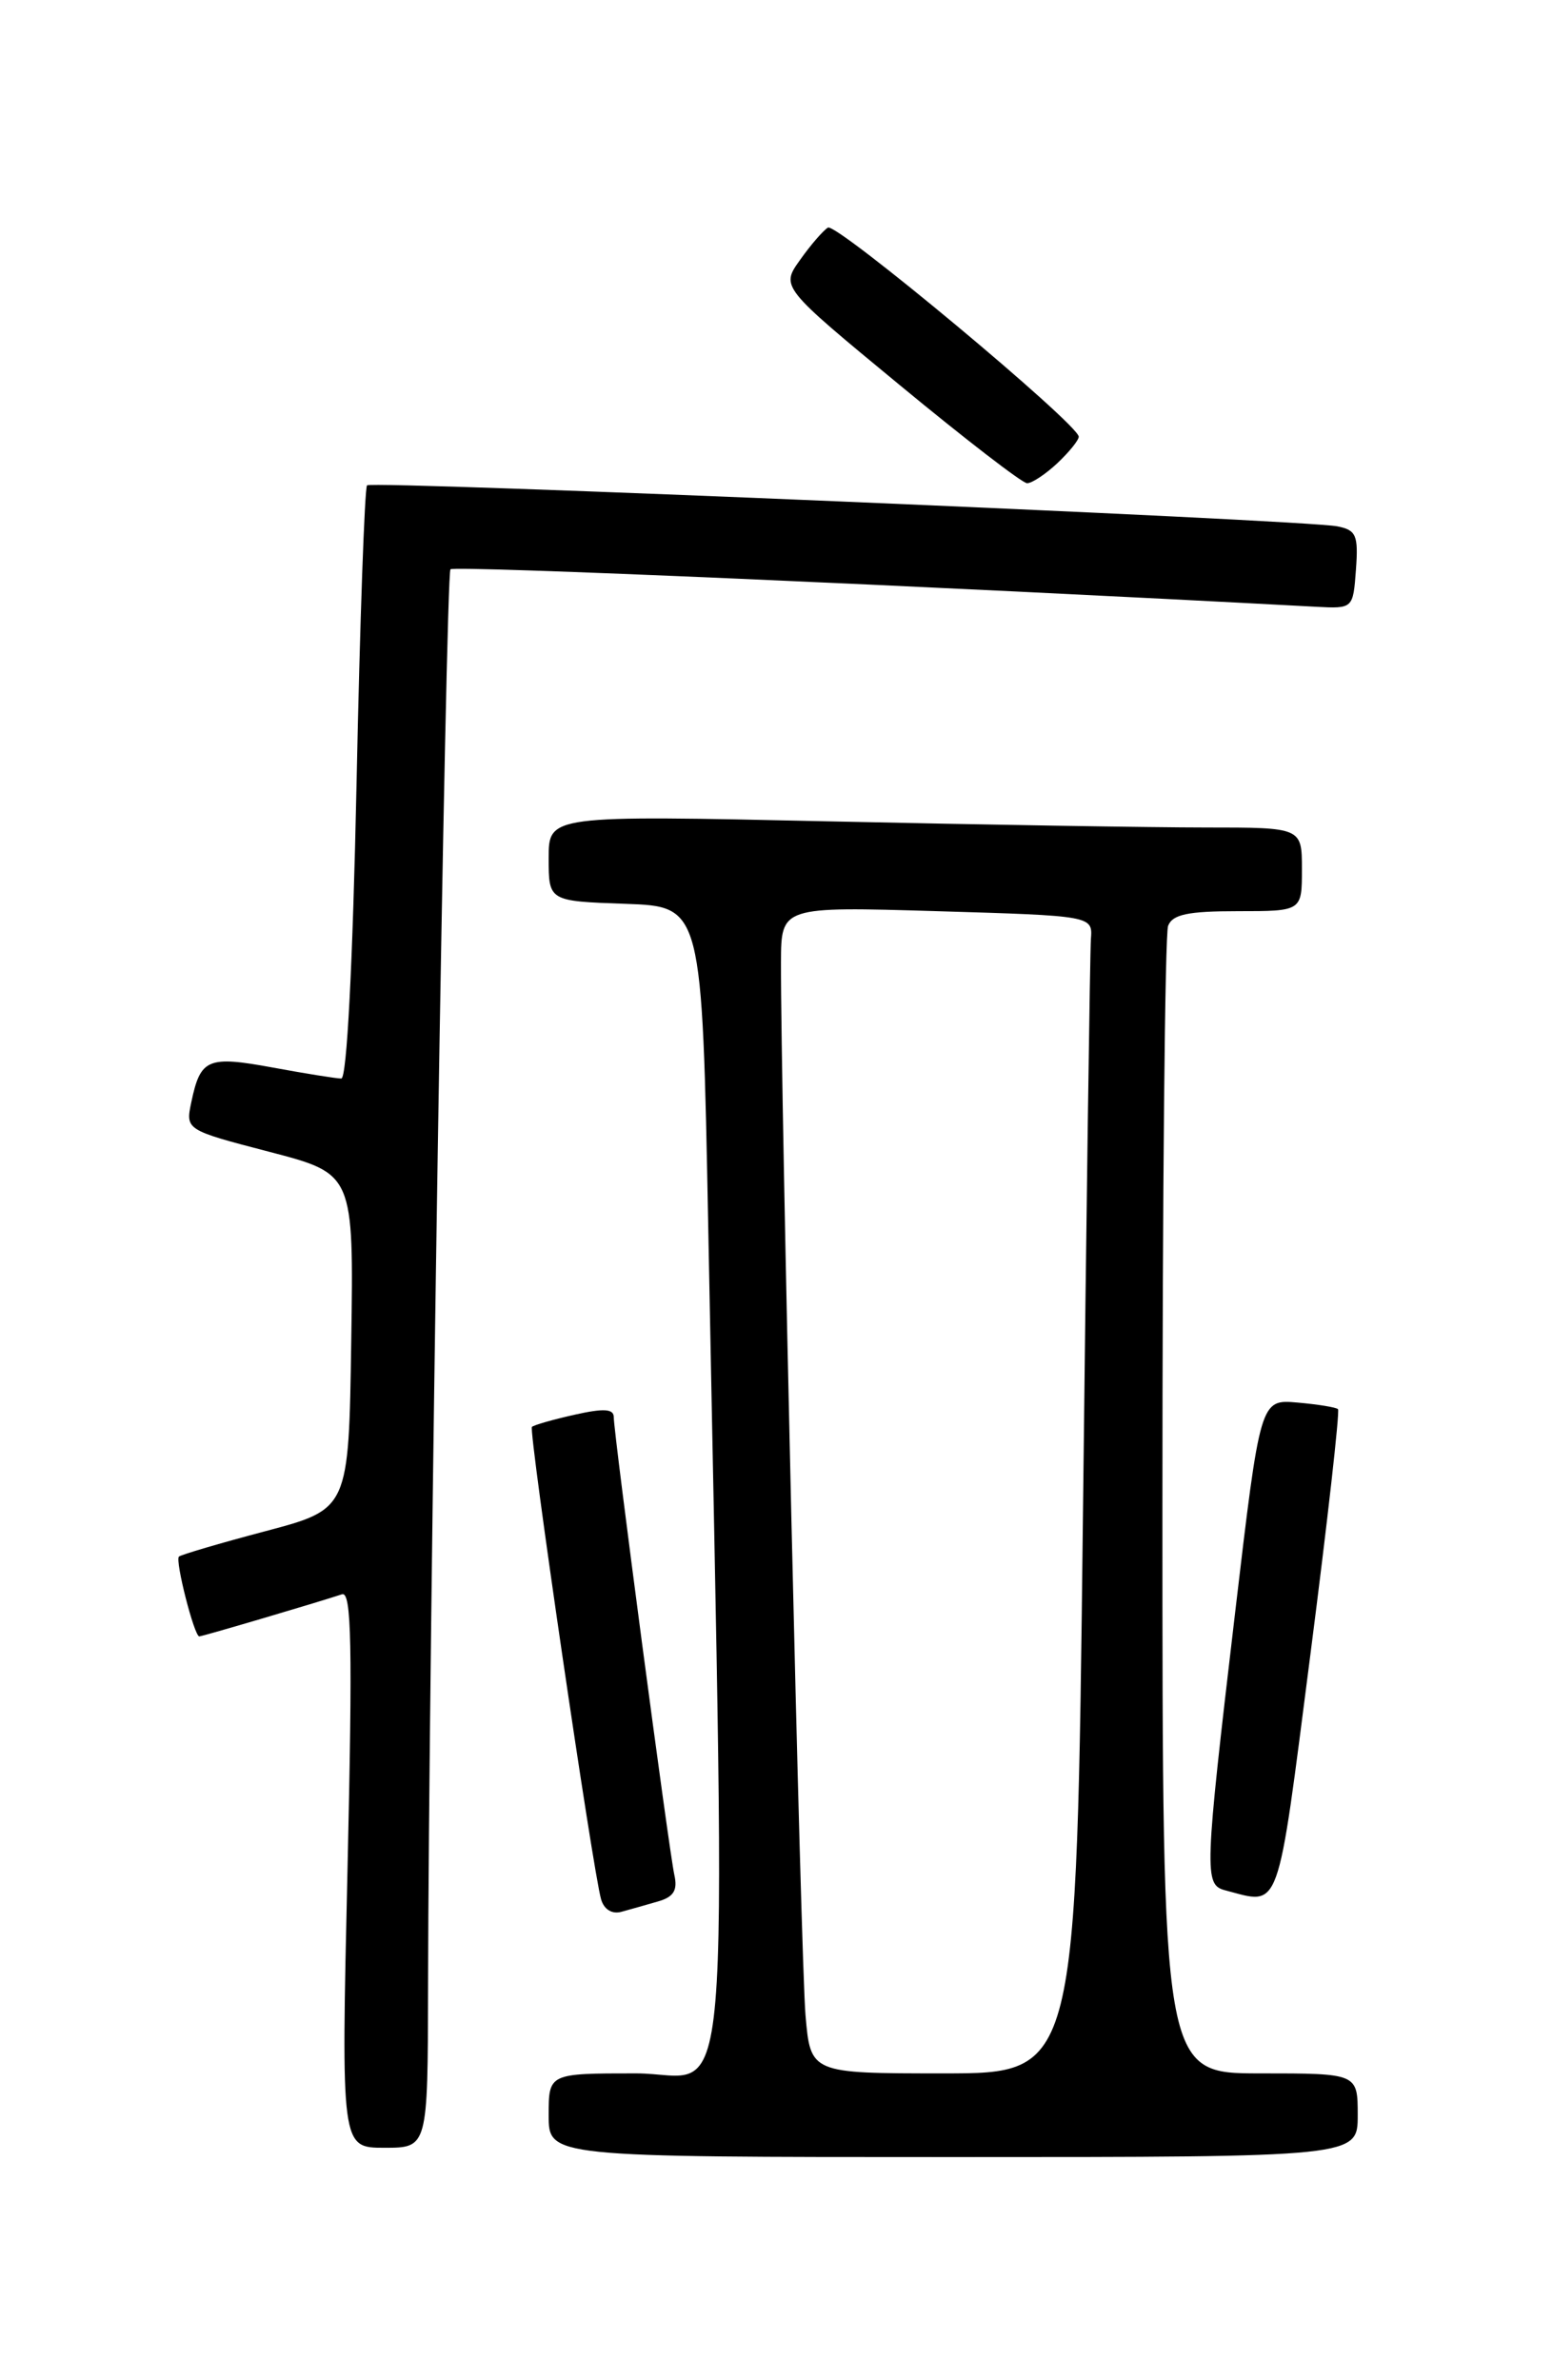 <?xml version="1.0" encoding="UTF-8" standalone="no"?>
<!DOCTYPE svg PUBLIC "-//W3C//DTD SVG 1.1//EN" "http://www.w3.org/Graphics/SVG/1.1/DTD/svg11.dtd" >
<svg xmlns="http://www.w3.org/2000/svg" xmlns:xlink="http://www.w3.org/1999/xlink" version="1.1" viewBox="0 0 167 256">
 <g >
 <path fill="currentColor"
d=" M 146.00 227.50 C 146.00 223.00 146.00 223.00 135.50 223.00 C 125.00 223.00 125.00 223.00 125.00 162.08 C 125.00 128.58 125.27 100.45 125.61 99.58 C 126.08 98.35 127.74 98.00 133.11 98.00 C 140.00 98.00 140.00 98.00 140.00 93.50 C 140.00 89.00 140.00 89.00 129.66 89.00 C 123.98 89.00 105.75 88.70 89.16 88.34 C 59.00 87.68 59.00 87.68 59.00 92.30 C 59.00 96.92 59.00 96.92 67.25 97.21 C 75.50 97.50 75.50 97.50 76.16 132.00 C 78.07 232.60 78.89 223.00 68.38 223.00 C 59.00 223.00 59.00 223.00 59.00 227.50 C 59.00 232.00 59.00 232.00 102.50 232.00 C 146.00 232.00 146.00 232.00 146.00 227.50 Z  M 46.03 213.75 C 46.10 177.50 47.93 61.74 48.44 61.23 C 48.85 60.81 99.12 62.99 141.50 65.26 C 145.50 65.47 145.50 65.47 145.81 61.27 C 146.08 57.56 145.84 57.01 143.81 56.61 C 140.28 55.90 40.00 51.67 39.47 52.20 C 39.21 52.46 38.70 66.92 38.34 84.33 C 37.93 103.74 37.30 116.00 36.70 116.00 C 36.17 116.00 32.86 115.47 29.34 114.82 C 22.33 113.53 21.56 113.86 20.58 118.51 C 19.94 121.53 19.94 121.53 28.99 123.89 C 38.04 126.25 38.04 126.25 37.77 144.28 C 37.50 162.31 37.50 162.31 28.56 164.68 C 23.64 165.98 19.45 167.22 19.24 167.42 C 18.81 167.85 20.89 176.00 21.43 176.00 C 21.77 176.00 34.06 172.37 36.78 171.47 C 37.80 171.13 37.92 176.91 37.37 201.02 C 36.68 231.00 36.68 231.00 41.34 231.00 C 46.00 231.00 46.00 231.00 46.03 213.75 Z  M 70.75 204.51 C 72.44 204.03 72.88 203.31 72.52 201.68 C 71.94 199.11 66.00 154.19 66.00 152.42 C 66.00 151.52 64.94 151.45 61.78 152.16 C 59.46 152.68 57.40 153.27 57.20 153.47 C 56.82 153.85 63.76 201.28 64.64 204.29 C 64.96 205.38 65.82 205.90 66.83 205.62 C 67.75 205.37 69.51 204.87 70.75 204.51 Z  M 140.91 177.96 C 142.75 163.65 144.09 151.76 143.88 151.56 C 143.67 151.36 141.70 151.04 139.51 150.85 C 135.52 150.50 135.52 150.50 132.81 173.50 C 129.51 201.50 129.47 202.71 131.75 203.31 C 137.76 204.88 137.27 206.25 140.91 177.96 Z  M 113.69 49.83 C 114.96 48.63 116.00 47.35 116.00 46.97 C 116.00 45.64 89.95 23.92 89.03 24.48 C 88.51 24.80 87.16 26.36 86.03 27.96 C 83.96 30.86 83.96 30.86 96.73 41.40 C 103.75 47.20 109.92 51.96 110.44 51.97 C 110.95 51.99 112.41 51.02 113.69 49.83 Z  M 86.62 216.75 C 86.12 211.03 83.94 117.46 83.98 103.50 C 84.00 97.50 84.00 97.50 100.75 98.00 C 117.50 98.50 117.50 98.50 117.31 101.00 C 117.21 102.38 116.82 130.39 116.45 163.25 C 115.76 223.00 115.76 223.00 101.46 223.00 C 87.16 223.00 87.16 223.00 86.62 216.75 Z "/>
</g>
</svg>